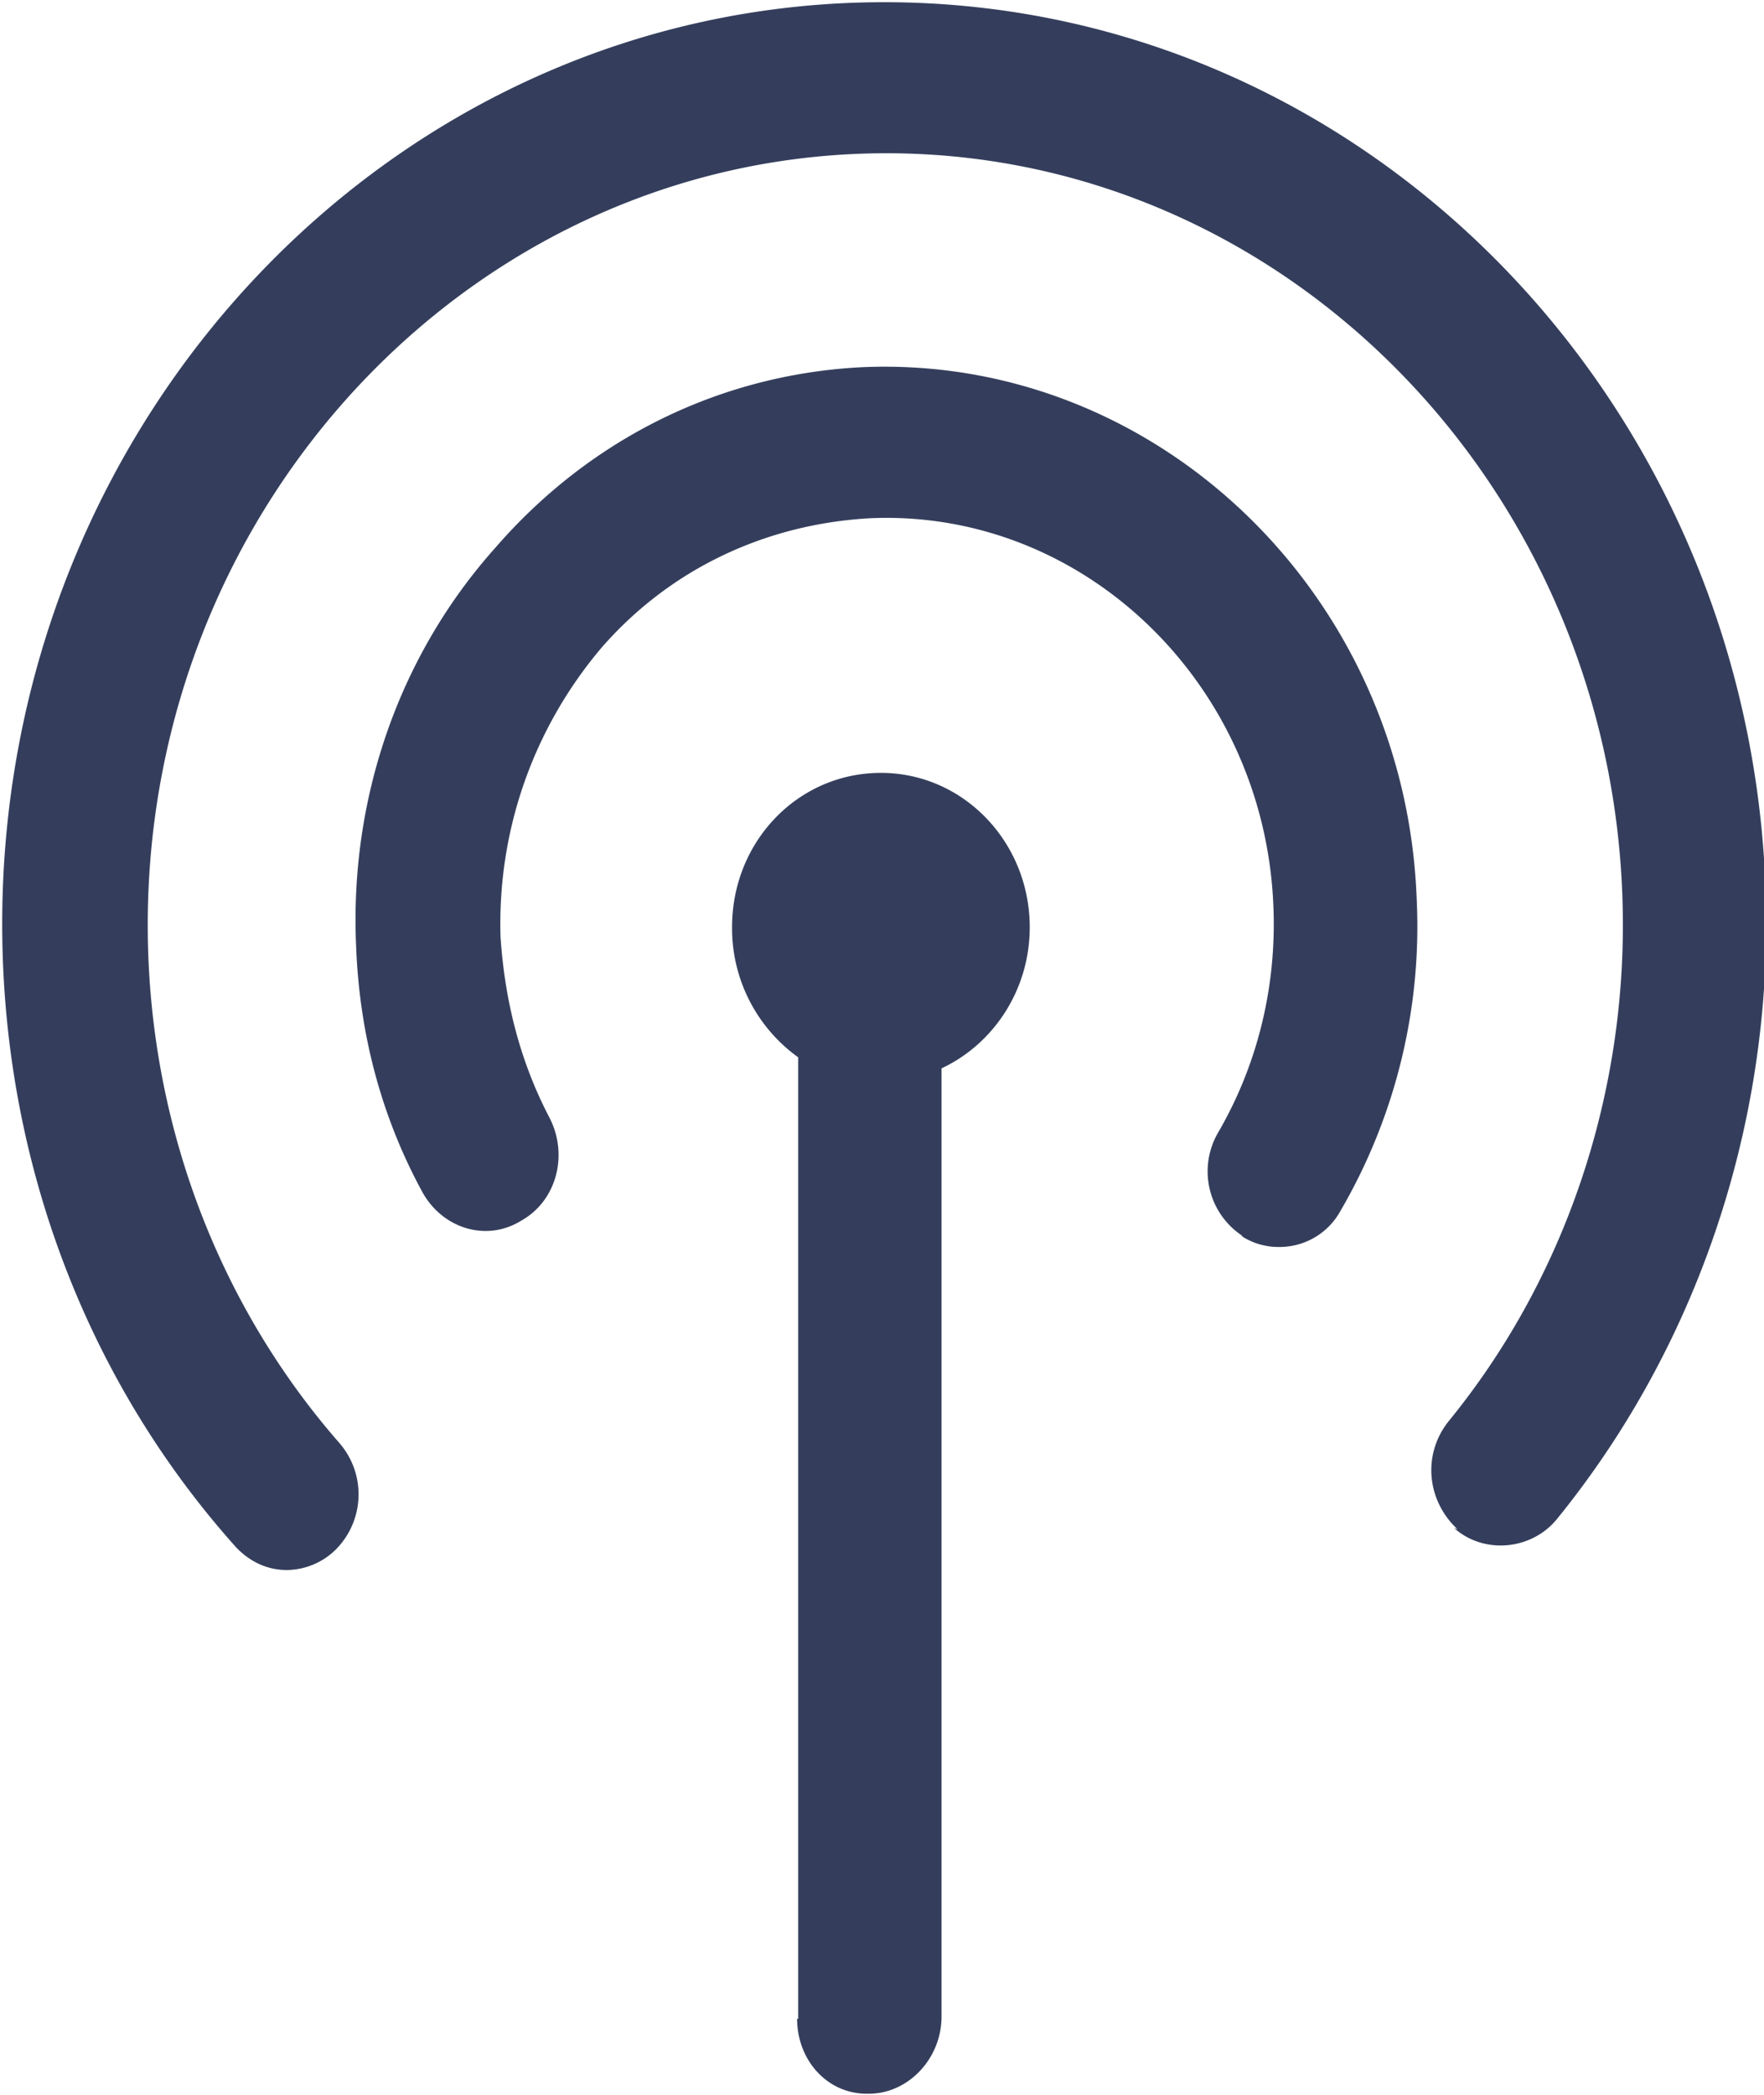 <svg xmlns="http://www.w3.org/2000/svg" width="16" height="19" viewBox="412.94 288.14 16 19"><path fill="#343e5c" d="M420.18 306.45v-8.72a1.44 1.44 0 0 1-.6-1.18c0-.78.6-1.4 1.35-1.4s1.35.63 1.35 1.4c0 .57-.33 1.06-.8 1.28v8.6c0 .38-.3.7-.66.7-.37.01-.65-.3-.65-.68zm4.02-7.1a.61.61 0 0 0 .34.1.63.63 0 0 0 .56-.33 5.12 5.12 0 0 0 .69-2.82c-.1-2.77-2.36-4.94-5.02-4.83-1.27.06-2.46.63-3.33 1.63-.88.98-1.33 2.28-1.27 3.62.03.8.23 1.55.6 2.23.18.33.58.46.9.26.32-.18.43-.6.25-.94-.26-.5-.4-1.04-.44-1.63-.03-.97.3-1.9.92-2.63.63-.72 1.5-1.12 2.44-1.17 1.93-.08 3.57 1.5 3.65 3.52.03.72-.14 1.43-.5 2.05a.7.7 0 0 0 .22.94zm1.93 2.65c.27.24.7.2.93-.08 1.22-1.5 1.9-3.42 1.9-5.4 0-4.62-3.58-8.36-8-8.36s-8 3.75-8 8.36c0 2.1.74 4.1 2.1 5.63.13.15.3.23.48.23a.64.64 0 0 0 .44-.18.71.71 0 0 0 .04-.97c-1.12-1.28-1.74-2.95-1.74-4.7 0-3.85 3-7 6.7-7 3.68 0 6.68 3.14 6.68 7 0 1.65-.56 3.25-1.58 4.5-.24.3-.2.72.08.98z"/></svg>